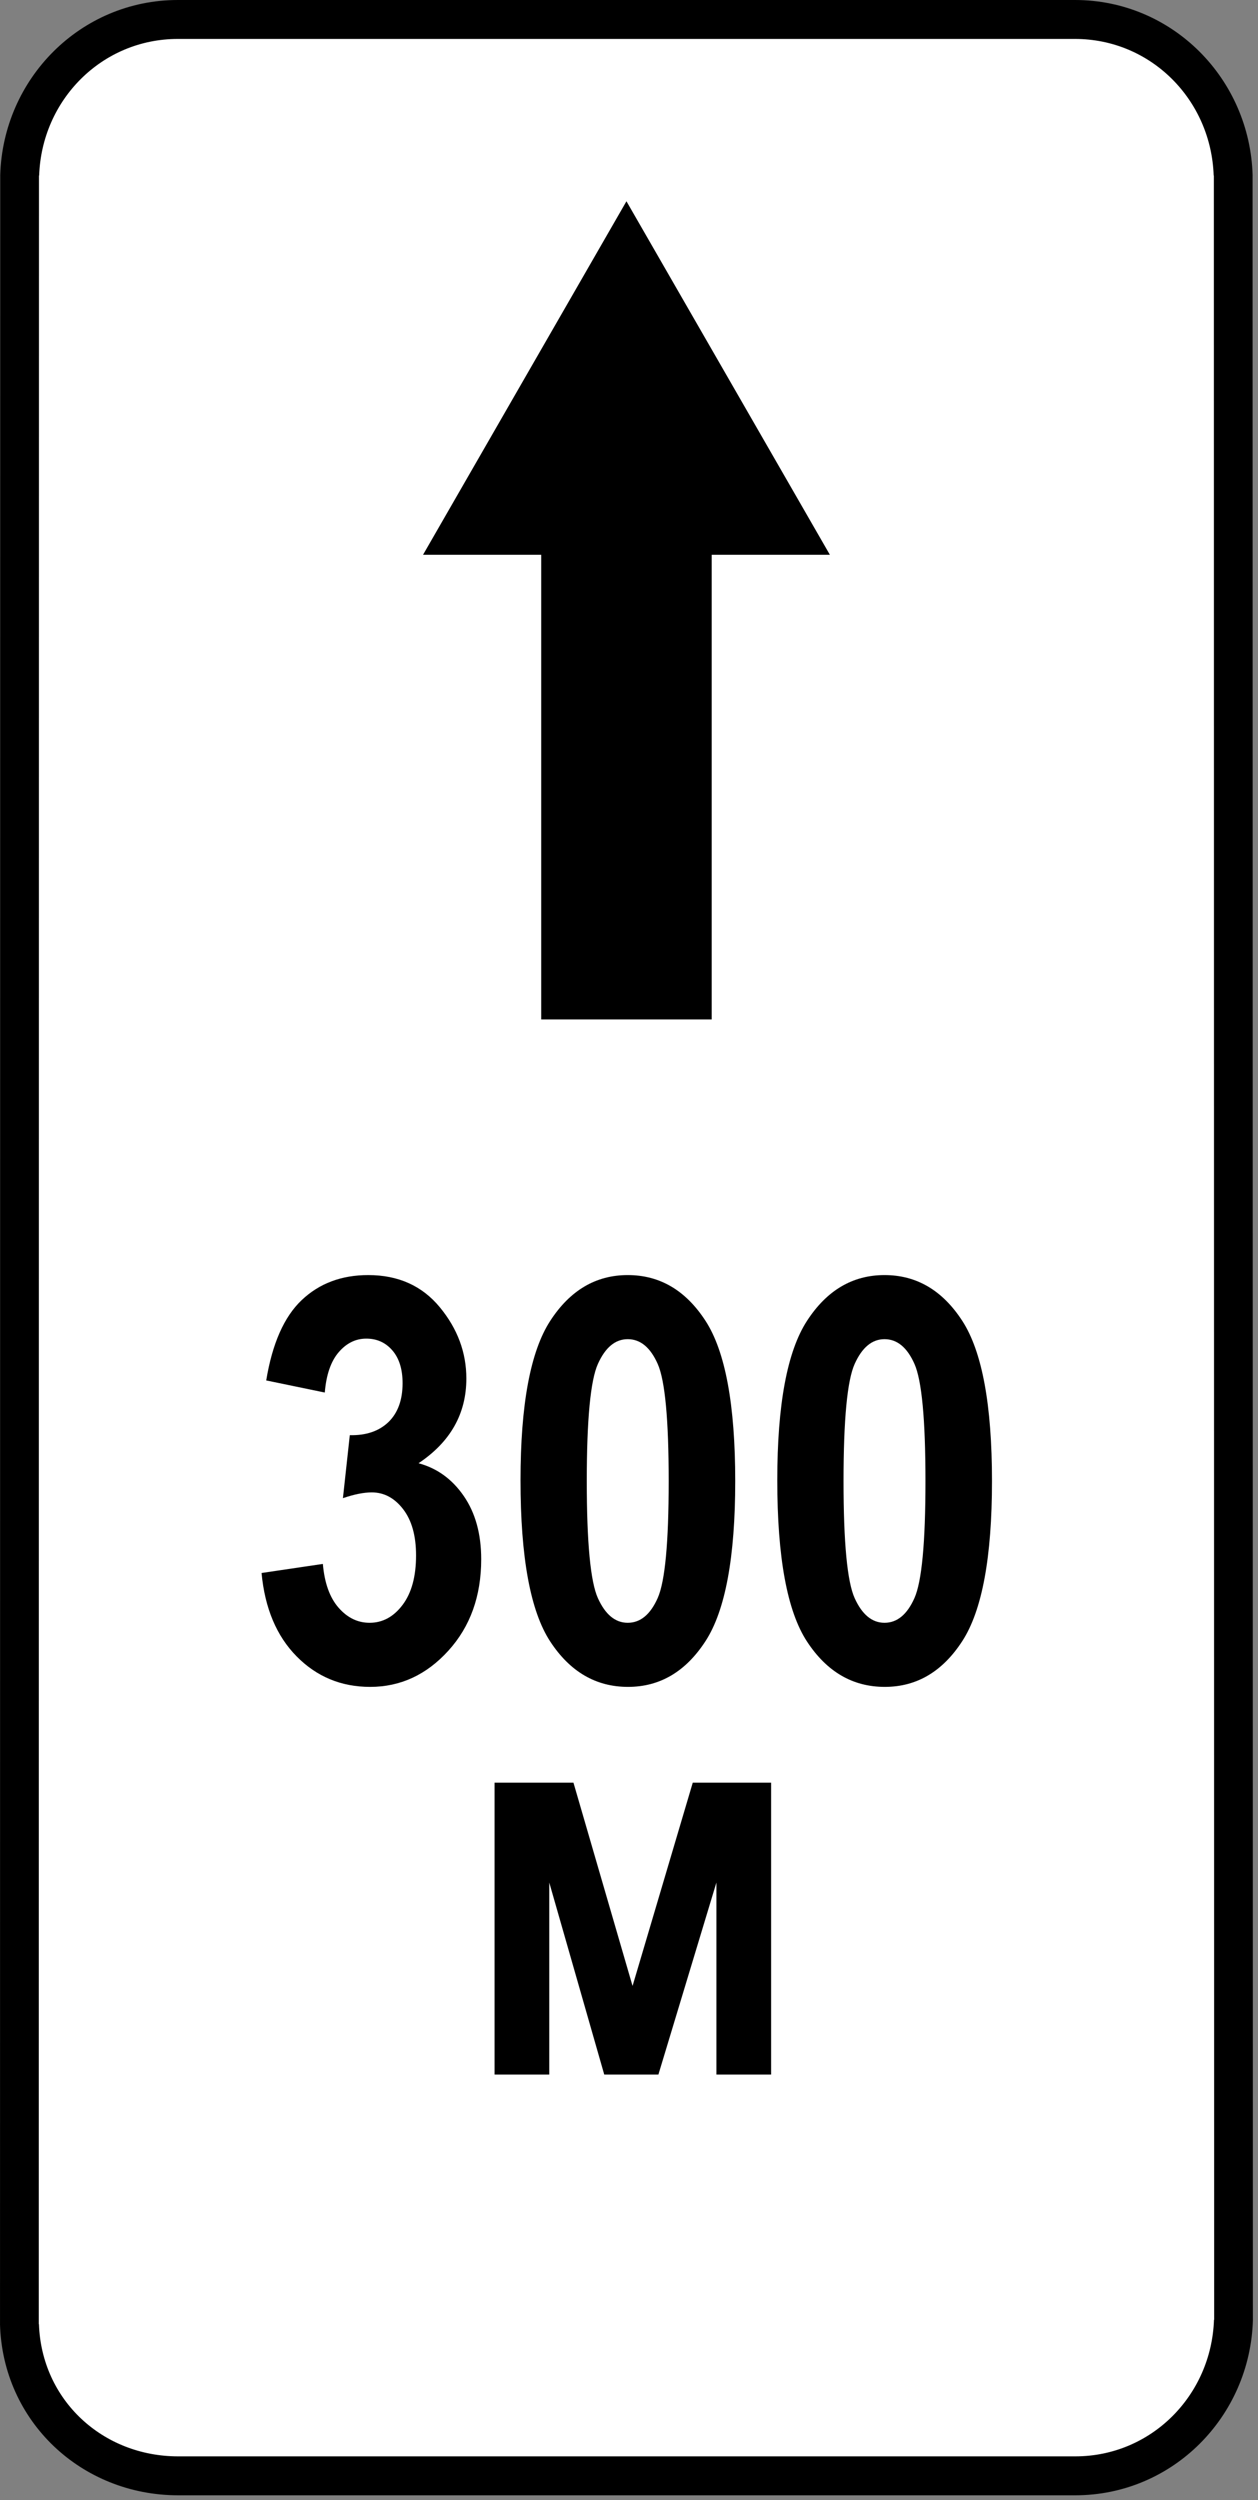 <svg clip-rule="evenodd" fill-rule="evenodd" stroke-linejoin="round" stroke-miterlimit="2" viewBox="0 0 143 284" xmlns="http://www.w3.org/2000/svg"><rect x="0" y="0" width="143" height="284" fill="#808080" stroke="none"/><path d="m140.786 24.307c0-12.27-9.963-22.233-22.233-22.233h-94.49c-12.271 0-22.233 9.963-22.233 22.233v235.787c0 12.27 9.962 22.233 22.233 22.233h94.49c12.27 0 22.233-9.963 22.233-22.233z" fill="#fff"/><path d="m94.334 63.023-23.124-40.159-23.122 40.159h13.432v52.784h19.382v-52.784zm43.627-43.082c-.291-8.597-7.129-15.518-15.772-15.518h-101.966c-8.643 0-15.481 6.921-15.772 15.518h-.021l-.024 244.074h.02c.298 8.643 7.254 15.026 15.832 15.026h101.965c8.642 0 15.482-6.921 15.773-15.517h.02l-.034-243.583zm4.461 243.583c-.297 11.011-9.137 19.94-20.199 19.94h-101.965c-10.999 0-19.958-8.389-20.258-19.449h.003l.024-244.074h-.003c.296-11.009 9.136-19.941 20.199-19.941h101.966c11.065 0 19.903 8.932 20.2 19.941h-.004l.033 243.583z"/><g fill-rule="nonzero"><path d="m29.731 178.691 6.969-1.031c.187 2.167.781 3.823 1.781 4.969s2.177 1.719 3.531 1.719c1.48 0 2.73-.677 3.75-2.032 1.021-1.354 1.532-3.229 1.532-5.625 0-2.229-.49-3.979-1.469-5.25-.979-1.27-2.167-1.906-3.563-1.906-.916 0-2.01.219-3.281.656l.781-7.156c1.855.042 3.323-.458 4.407-1.5 1.062-1.041 1.593-2.51 1.593-4.406 0-1.583-.385-2.823-1.156-3.719s-1.76-1.344-2.969-1.344c-1.208 0-2.255.516-3.14 1.547-.886 1.032-1.412 2.558-1.578 4.578l-6.657-1.375c.688-4.187 2.032-7.229 4.032-9.125 2-1.895 4.52-2.843 7.562-2.843 3.417 0 6.13 1.218 8.141 3.656 2.01 2.437 3.015 5.135 3.015 8.094 0 2-.453 3.802-1.359 5.406s-2.266 3.01-4.078 4.219c2.104.562 3.818 1.802 5.14 3.718 1.323 1.917 1.985 4.313 1.985 7.188 0 4.187-1.245 7.651-3.735 10.391-2.489 2.739-5.453 4.109-8.89 4.109-3.292 0-6.078-1.156-8.36-3.469-2.281-2.312-3.609-5.469-3.984-9.469z"/><path d="m71.356 144.848c3.646 0 6.594 1.734 8.844 5.203s3.375 9.536 3.375 18.203c0 8.646-1.125 14.703-3.375 18.172s-5.188 5.203-8.813 5.203c-3.645 0-6.593-1.719-8.843-5.156-2.25-3.438-3.375-9.542-3.375-18.313 0-8.604 1.125-14.64 3.375-18.109s5.187-5.203 8.812-5.203zm0 7.281c-1.417 0-2.547.937-3.391 2.812-.843 1.875-1.265 6.313-1.265 13.313s.422 11.432 1.265 13.297c.844 1.864 1.974 2.797 3.391 2.797 1.438 0 2.573-.938 3.406-2.813.834-1.875 1.25-6.302 1.25-13.281 0-7-.416-11.438-1.25-13.313-.833-1.875-1.968-2.812-3.406-2.812z"/><path d="m100.544 144.848c3.645 0 6.593 1.734 8.843 5.203s3.375 9.536 3.375 18.203c0 8.646-1.125 14.703-3.375 18.172s-5.187 5.203-8.812 5.203c-3.646 0-6.594-1.719-8.844-5.156-2.25-3.438-3.375-9.542-3.375-18.313 0-8.604 1.125-14.64 3.375-18.109s5.188-5.203 8.813-5.203zm0 7.281c-1.417 0-2.547.937-3.391 2.812s-1.266 6.313-1.266 13.313.422 11.432 1.266 13.297c.844 1.864 1.974 2.797 3.391 2.797 1.437 0 2.573-.938 3.406-2.813s1.25-6.302 1.25-13.281c0-7-.417-11.438-1.25-13.313s-1.969-2.812-3.406-2.812z"/><path d="m56.217 235.667v-33.157h8.969l6.718 23.094 6.844-23.094h8.906v33.157h-6.218v-21.813l-6.594 21.813h-6.156l-6.25-21.813v21.813z"/></g></svg>